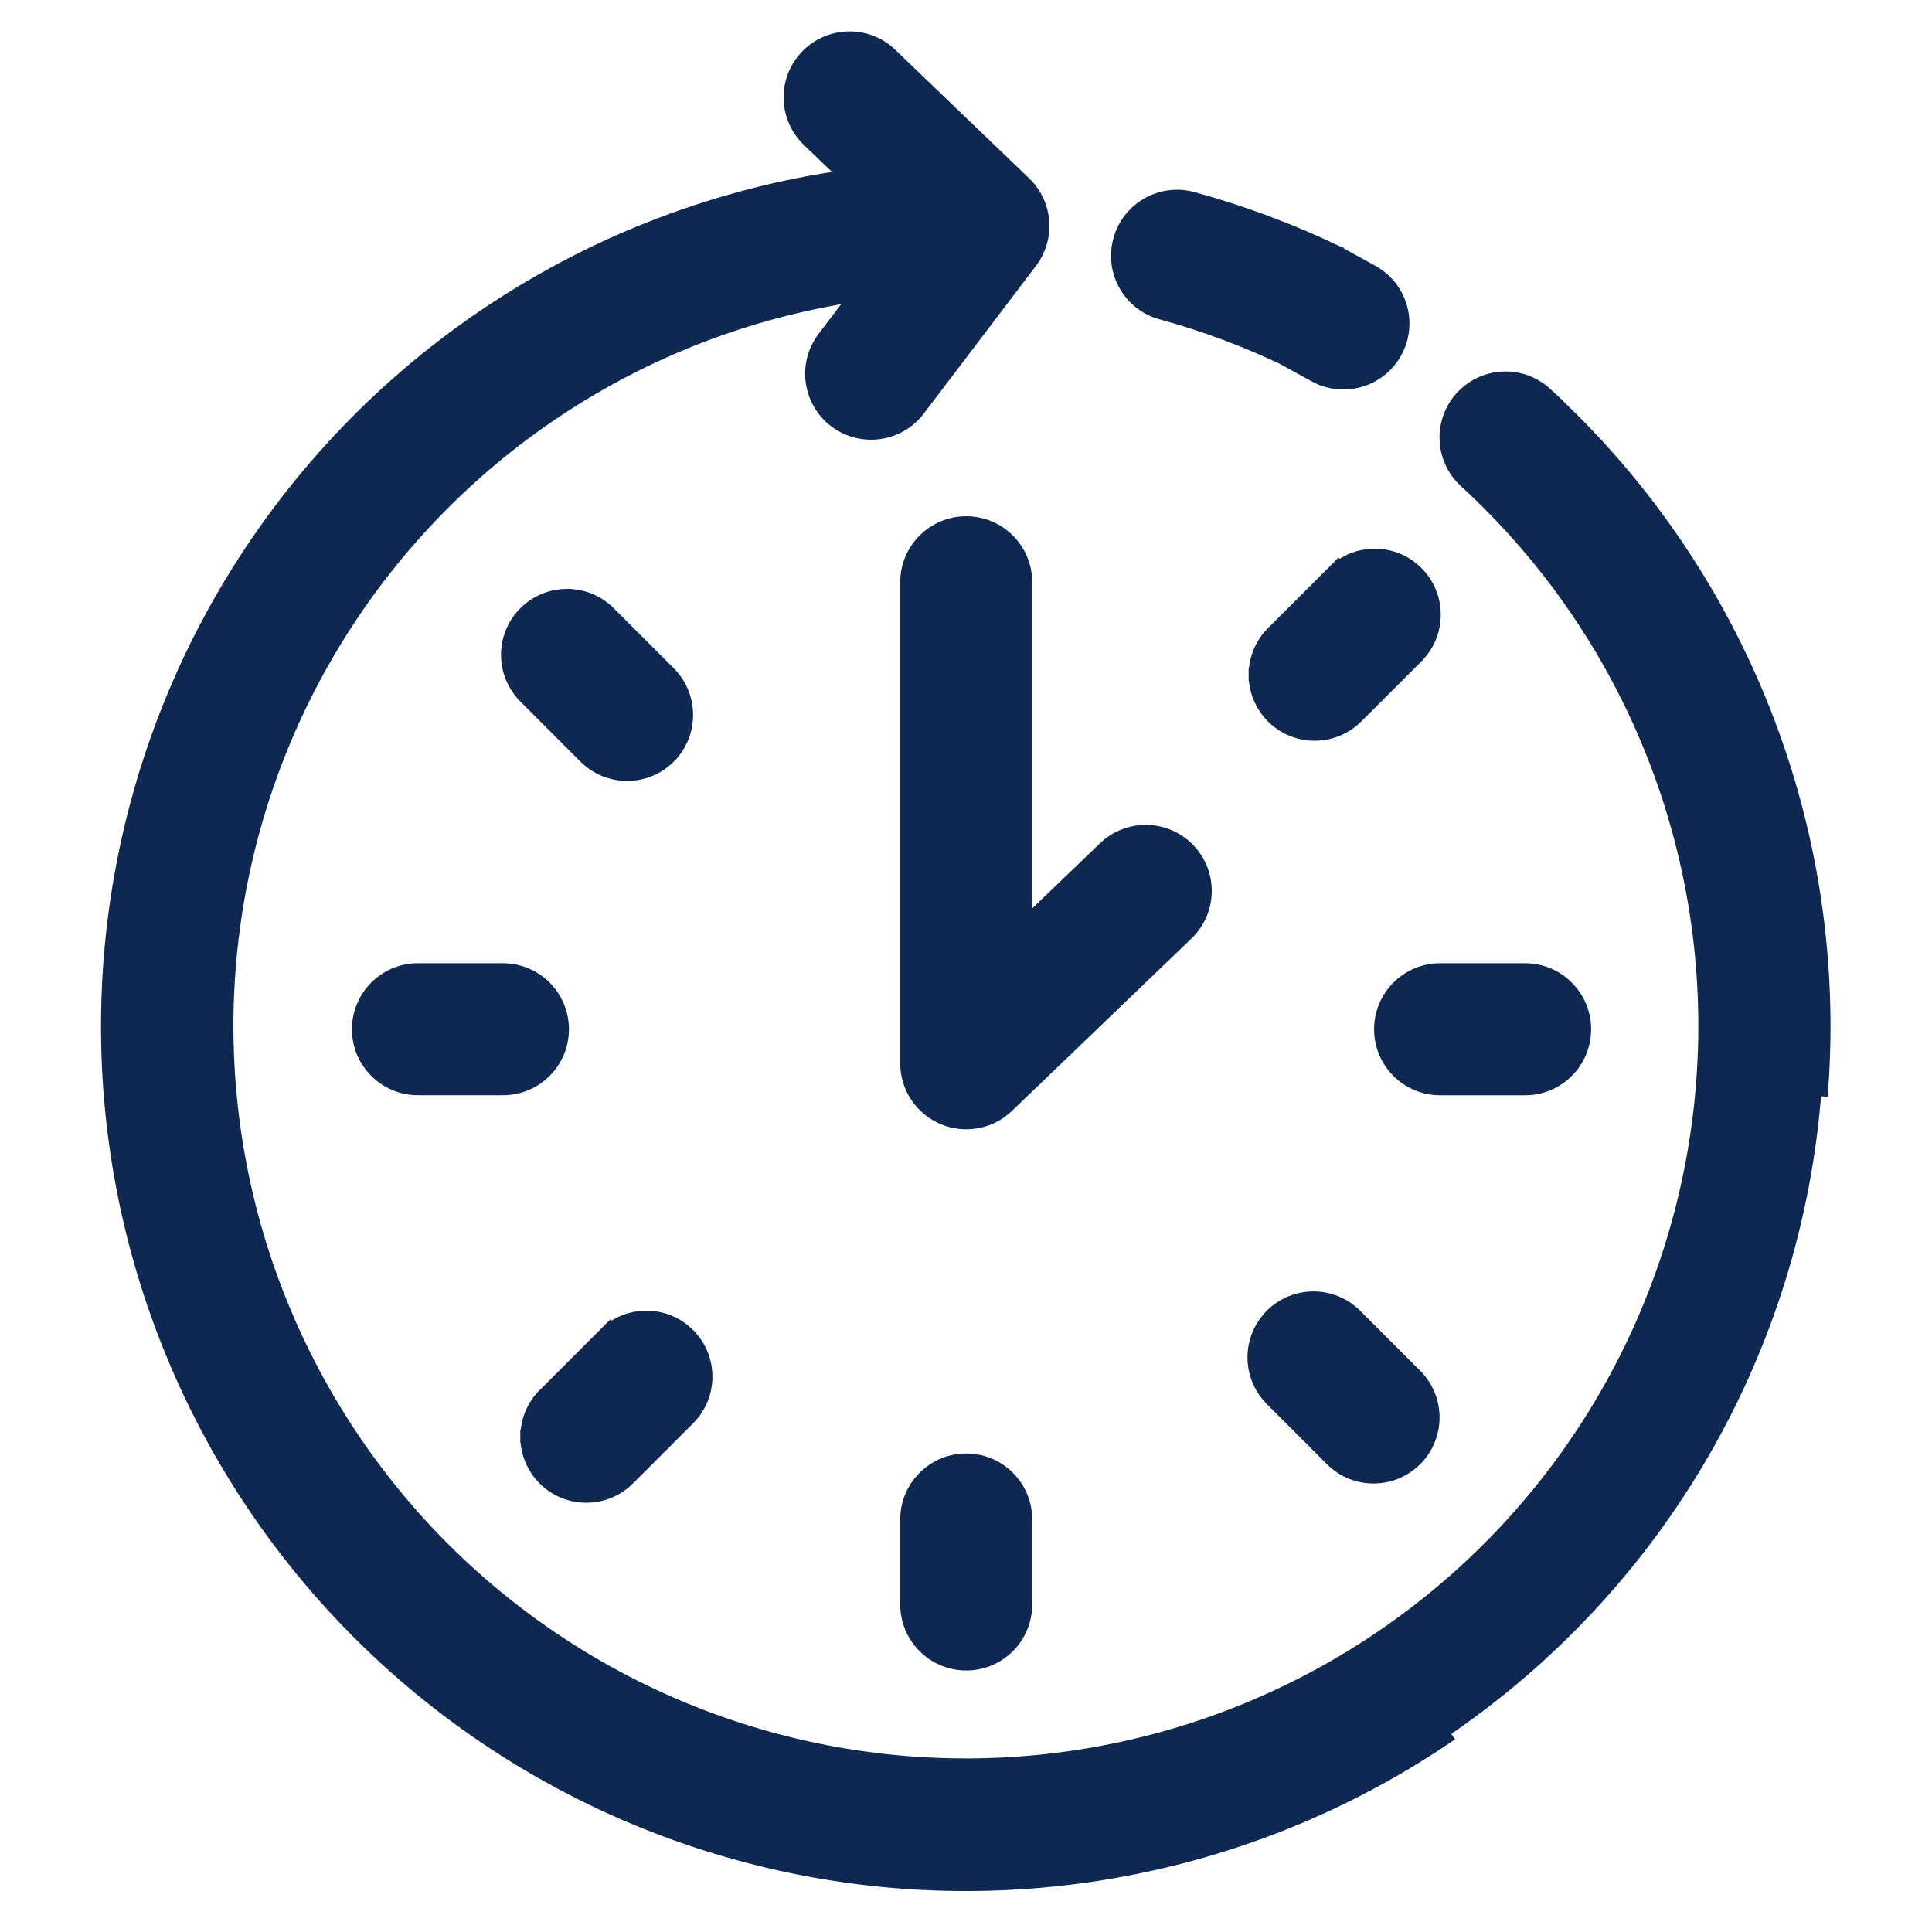 <?xml version="1.0" encoding="utf-8"?>
<svg width="44" height="44" viewBox="0 0 44 44" fill="none" xmlns="http://www.w3.org/2000/svg">
<path d="M27.031 21.266C27.57 20.748 27.588 19.892 27.07 19.353C26.552 18.813 25.696 18.796 25.156 19.314C25.156 19.314 25.156 19.314 25.156 19.314L23.358 21.04V13.26C23.358 12.512 22.753 11.907 22.005 11.907C21.259 11.907 20.652 12.512 20.652 13.26V24.214C20.652 24.757 20.976 25.248 21.475 25.461C21.974 25.673 22.552 25.567 22.942 25.192L27.031 21.266Z" fill="#0F2851" stroke="#0F2851" stroke-width="0.3"/>
<path d="M35.328 9.085L35.33 9.084L35.202 8.966C34.651 8.46 33.794 8.499 33.29 9.049C32.785 9.6 32.822 10.455 33.373 10.961L33.373 10.961C37.169 14.441 39.161 19.467 38.783 24.603C38.405 29.739 35.697 34.419 31.431 37.305L31.515 37.429L31.431 37.305C27.167 40.191 21.814 40.966 16.906 39.409C11.998 37.85 8.073 34.131 6.252 29.314C4.433 24.496 4.918 19.111 7.57 14.697C10.161 10.386 14.54 7.465 19.502 6.721L18.809 7.634H18.808L18.763 7.694C18.31 8.289 18.426 9.138 19.022 9.59L19.022 9.59C19.617 10.04 20.465 9.924 20.918 9.331L20.918 9.331L23.474 5.964C23.474 5.964 23.474 5.964 23.474 5.964C23.889 5.417 23.829 4.647 23.335 4.17L23.334 4.17L20.287 1.243C19.748 0.725 18.892 0.742 18.374 1.28L18.373 1.28C17.855 1.819 17.873 2.675 18.412 3.193V3.193L19.271 4.019C13.46 4.837 8.317 8.226 5.272 13.257L5.272 13.257C2.175 18.377 1.594 24.634 3.695 30.238H3.695C5.796 35.839 10.35 40.171 16.05 41.991L16.096 41.849L16.05 41.991C21.752 43.812 27.972 42.92 32.93 39.572L32.846 39.447C37.769 36.123 40.897 30.73 41.335 24.807L41.485 24.818C41.924 18.909 39.657 13.122 35.328 9.085Z" fill="#0F2851" stroke="#0F2851" stroke-width="0.3"/>
<path d="M26.446 7.128L26.49 7.14C27.426 7.399 28.337 7.736 29.212 8.152L29.953 8.558L29.954 8.559C30.609 8.911 31.425 8.669 31.782 8.018C32.14 7.366 31.904 6.549 31.256 6.187V6.187L31.256 6.187L30.453 5.747L30.453 5.746L30.445 5.743C29.389 5.237 28.289 4.827 27.158 4.518L27.157 4.518C26.437 4.325 25.696 4.75 25.501 5.469C25.304 6.188 25.727 6.931 26.446 7.128Z" fill="#0F2851" stroke="#0F2851" stroke-width="0.3"/>
<path d="M20.652 34.605V36.54C20.652 37.288 21.259 37.894 22.005 37.894C22.753 37.894 23.358 37.288 23.358 36.54V34.605C23.358 33.857 22.753 33.252 22.005 33.252C21.259 33.252 20.652 33.857 20.652 34.605Z" fill="#0F2851" stroke="#0F2851" stroke-width="0.3"/>
<path d="M12.807 23.44V23.385L12.806 23.383C12.792 23.046 12.652 22.725 12.411 22.483C12.158 22.23 11.813 22.087 11.454 22.087H9.519C8.772 22.087 8.165 22.694 8.165 23.44C8.165 24.188 8.772 24.793 9.519 24.793H11.454C12.202 24.793 12.807 24.188 12.807 23.44Z" fill="#0F2851" stroke="#0F2851" stroke-width="0.3"/>
<path d="M15.239 17.239L15.278 17.2L15.278 17.198C15.507 16.95 15.635 16.624 15.635 16.282C15.635 15.924 15.493 15.579 15.239 15.325L13.87 13.957C13.343 13.429 12.485 13.429 11.957 13.957C11.428 14.486 11.429 15.343 11.957 15.87L13.325 17.239C13.854 17.768 14.71 17.768 15.239 17.239Z" fill="#0F2851" stroke="#0F2851" stroke-width="0.3"/>
<path d="M32.239 33.239L32.278 33.2L32.278 33.198C32.507 32.95 32.635 32.624 32.635 32.282C32.635 31.924 32.493 31.579 32.239 31.325L30.87 29.957C30.343 29.429 29.485 29.429 28.957 29.957C28.428 30.486 28.429 31.343 28.957 31.87L30.325 33.239C30.854 33.768 31.71 33.768 32.239 33.239Z" fill="#0F2851" stroke="#0F2851" stroke-width="0.3"/>
<path d="M34.734 24.794C35.48 24.794 36.087 24.189 36.087 23.44C36.087 22.694 35.48 22.087 34.734 22.087H32.797C32.051 22.087 31.444 22.694 31.444 23.44C31.444 24.189 32.051 24.794 32.797 24.794H34.734Z" fill="#0F2851" stroke="#0F2851" stroke-width="0.3"/>
<path d="M28.587 15.357C28.584 15.719 28.727 16.067 28.983 16.324C29.239 16.581 29.587 16.722 29.95 16.72C30.312 16.718 30.657 16.57 30.91 16.311L32.278 14.944L32.279 14.942C32.795 14.411 32.789 13.566 32.266 13.042C31.781 12.558 31.017 12.516 30.486 12.926L30.478 12.917L30.366 13.03L29.041 14.354H29.041L28.997 14.397C28.738 14.648 28.589 14.994 28.587 15.357ZM28.587 15.357C28.587 15.357 28.587 15.357 28.587 15.357L28.737 15.359L28.587 15.358C28.587 15.358 28.587 15.357 28.587 15.357Z" fill="#0F2851" stroke="#0F2851" stroke-width="0.3"/>
<path d="M12 32.711C11.996 33.073 12.14 33.421 12.396 33.678C12.652 33.935 13 34.076 13.363 34.074C13.724 34.072 14.07 33.923 14.323 33.665L15.69 32.298L15.692 32.296C16.208 31.765 16.202 30.92 15.678 30.396C15.194 29.912 14.429 29.87 13.898 30.28L13.891 30.271L13.778 30.384L12.454 31.708H12.454L12.41 31.751C12.151 32.002 12.002 32.348 12 32.711ZM12 32.711C12 32.711 12 32.711 12 32.711L12.15 32.712L12 32.712C12 32.712 12 32.711 12 32.711Z" fill="#0F2851" stroke="#0F2851" stroke-width="0.3"/>
</svg>
